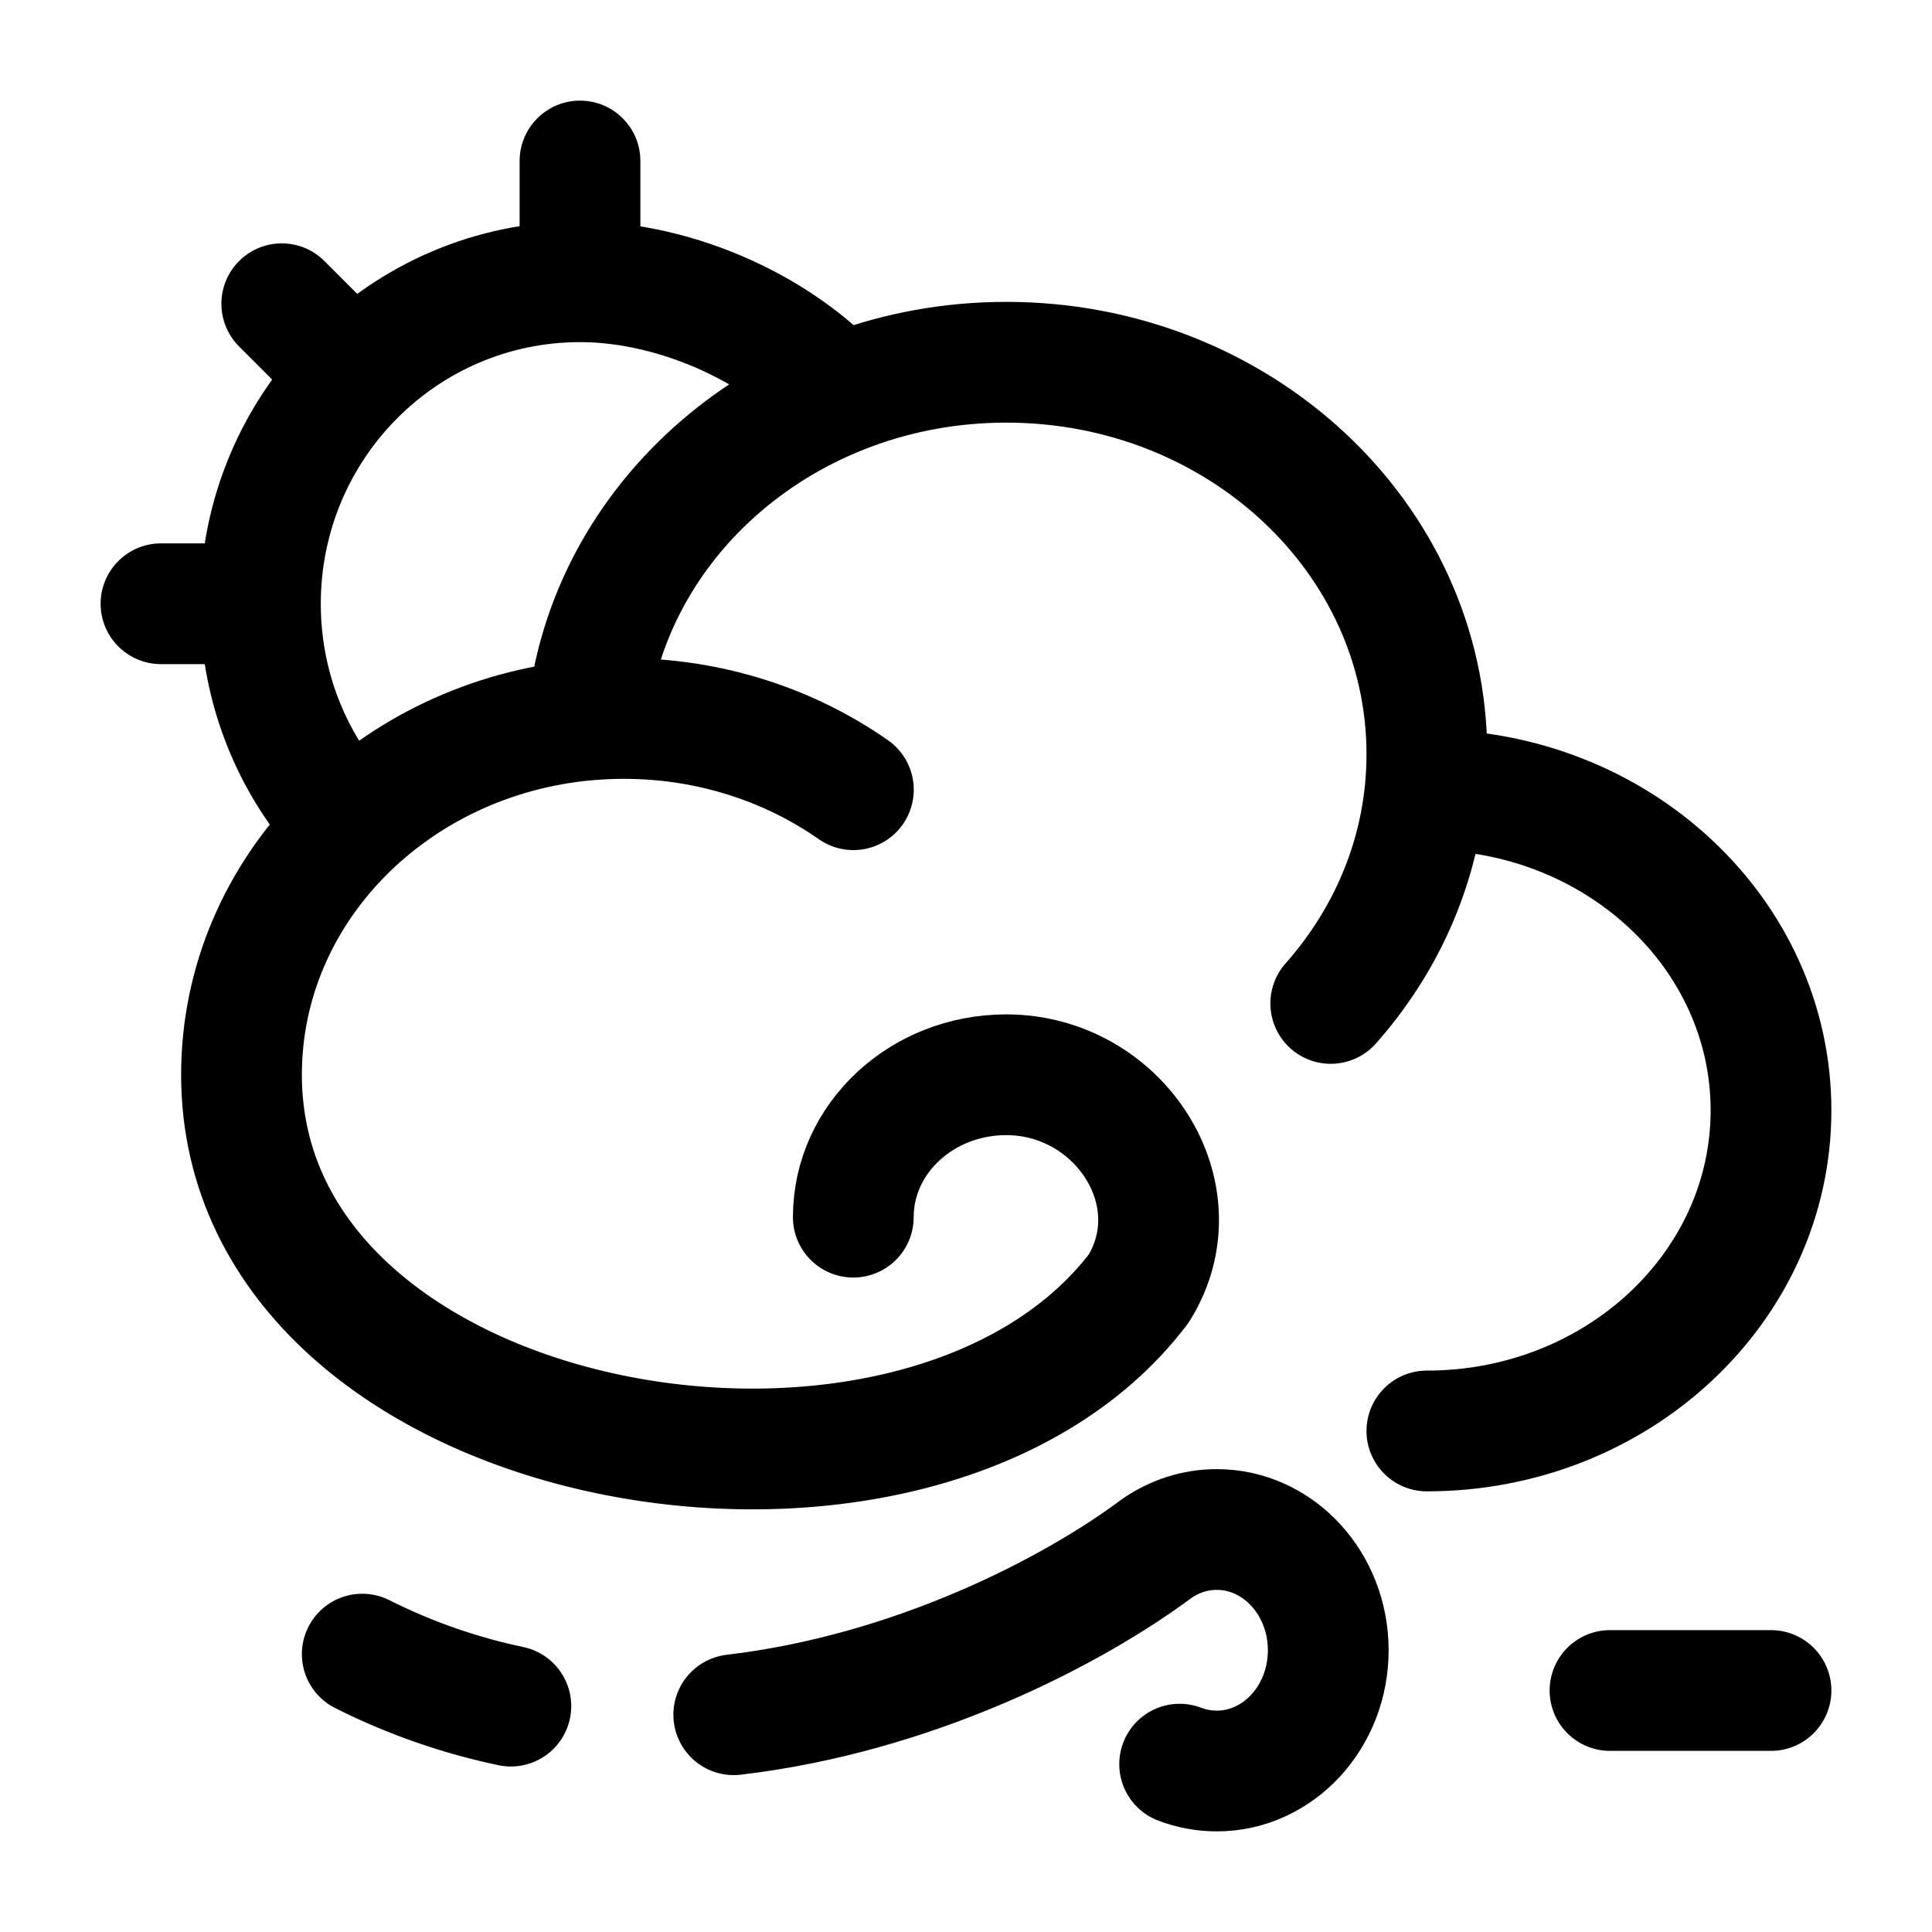 <svg width="24" height="24" viewBox="0 0 24 24" fill="none" xmlns="http://www.w3.org/2000/svg">
    <path d="M17.725 17.776C20.086 17.776 22 15.993 22 13.793C22 11.593 20.086 9.81 17.725 9.81L17.704 9.81M17.704 9.81C17.718 9.665 17.725 9.517 17.725 9.368C17.725 6.679 15.386 4.5 12.5 4.5C9.767 4.5 7.524 6.455 7.294 8.945M17.704 9.81C17.607 10.814 17.182 11.73 16.531 12.465M7.294 8.945C4.885 9.159 3 11.05 3 13.351C3 18.134 11.43 19.584 14.146 16.006C14.871 14.837 13.9 13.351 12.5 13.351C11.451 13.351 10.6 14.143 10.6 15.12M7.294 8.945C7.444 8.932 7.596 8.925 7.75 8.925C8.82 8.925 9.807 9.255 10.601 9.81"
          stroke="currentColor" stroke-width="1.5" stroke-linecap="round" stroke-linejoin="round"/>
    <path d="M7.955 2C7.955 1.586 7.62 1.25 7.205 1.25C6.791 1.25 6.455 1.586 6.455 2H7.955ZM2 6.75C1.586 6.75 1.25 7.086 1.25 7.5C1.25 7.914 1.586 8.25 2 8.25V6.75ZM4.03 3.243C3.737 2.95 3.263 2.95 2.97 3.243C2.677 3.536 2.677 4.011 2.97 4.304L4.03 3.243ZM3.868 5.202C4.161 5.495 4.636 5.495 4.929 5.202C5.222 4.909 5.222 4.434 4.929 4.142L3.868 5.202ZM3.519 10.467C3.777 10.791 4.249 10.845 4.573 10.587C4.897 10.329 4.951 9.857 4.693 9.533L3.519 10.467ZM7.955 3.5V2H6.455V3.5H7.955ZM2 8.25H3.235V6.75H2V8.25ZM2.97 4.304L3.868 5.202L4.929 4.142L4.03 3.243L2.97 4.304ZM3.985 7.5C3.985 5.7 5.432 4.25 7.205 4.25V2.75C4.593 2.75 2.485 4.882 2.485 7.5H3.985ZM7.205 4.25C8.215 4.25 9.344 4.783 9.923 5.48L11.077 4.52C10.2 3.466 8.641 2.75 7.205 2.75V4.25ZM4.693 9.533C4.25 8.977 3.985 8.271 3.985 7.5H2.485C2.485 8.621 2.872 9.654 3.519 10.467L4.693 9.533Z"
          fill="currentColor"/>
    <path d="M14.654 21.915C14.798 21.97 14.954 22 15.115 22C15.88 22 16.5 21.328 16.5 20.5C16.5 19.672 15.88 19 15.115 19C14.844 19 14.591 19.085 14.377 19.231C13.316 20.023 11.35 21.038 9.115 21.301M6.346 21.194C5.728 21.064 5.109 20.854 4.5 20.548"
          stroke="currentColor" stroke-width="1.5" stroke-linecap="round" stroke-linejoin="round"/>
    <path d="M20 21C20.258 21 20.956 21 22 21" stroke="currentColor" stroke-width="1.5" stroke-linecap="round"
          stroke-linejoin="round"/>
</svg>

